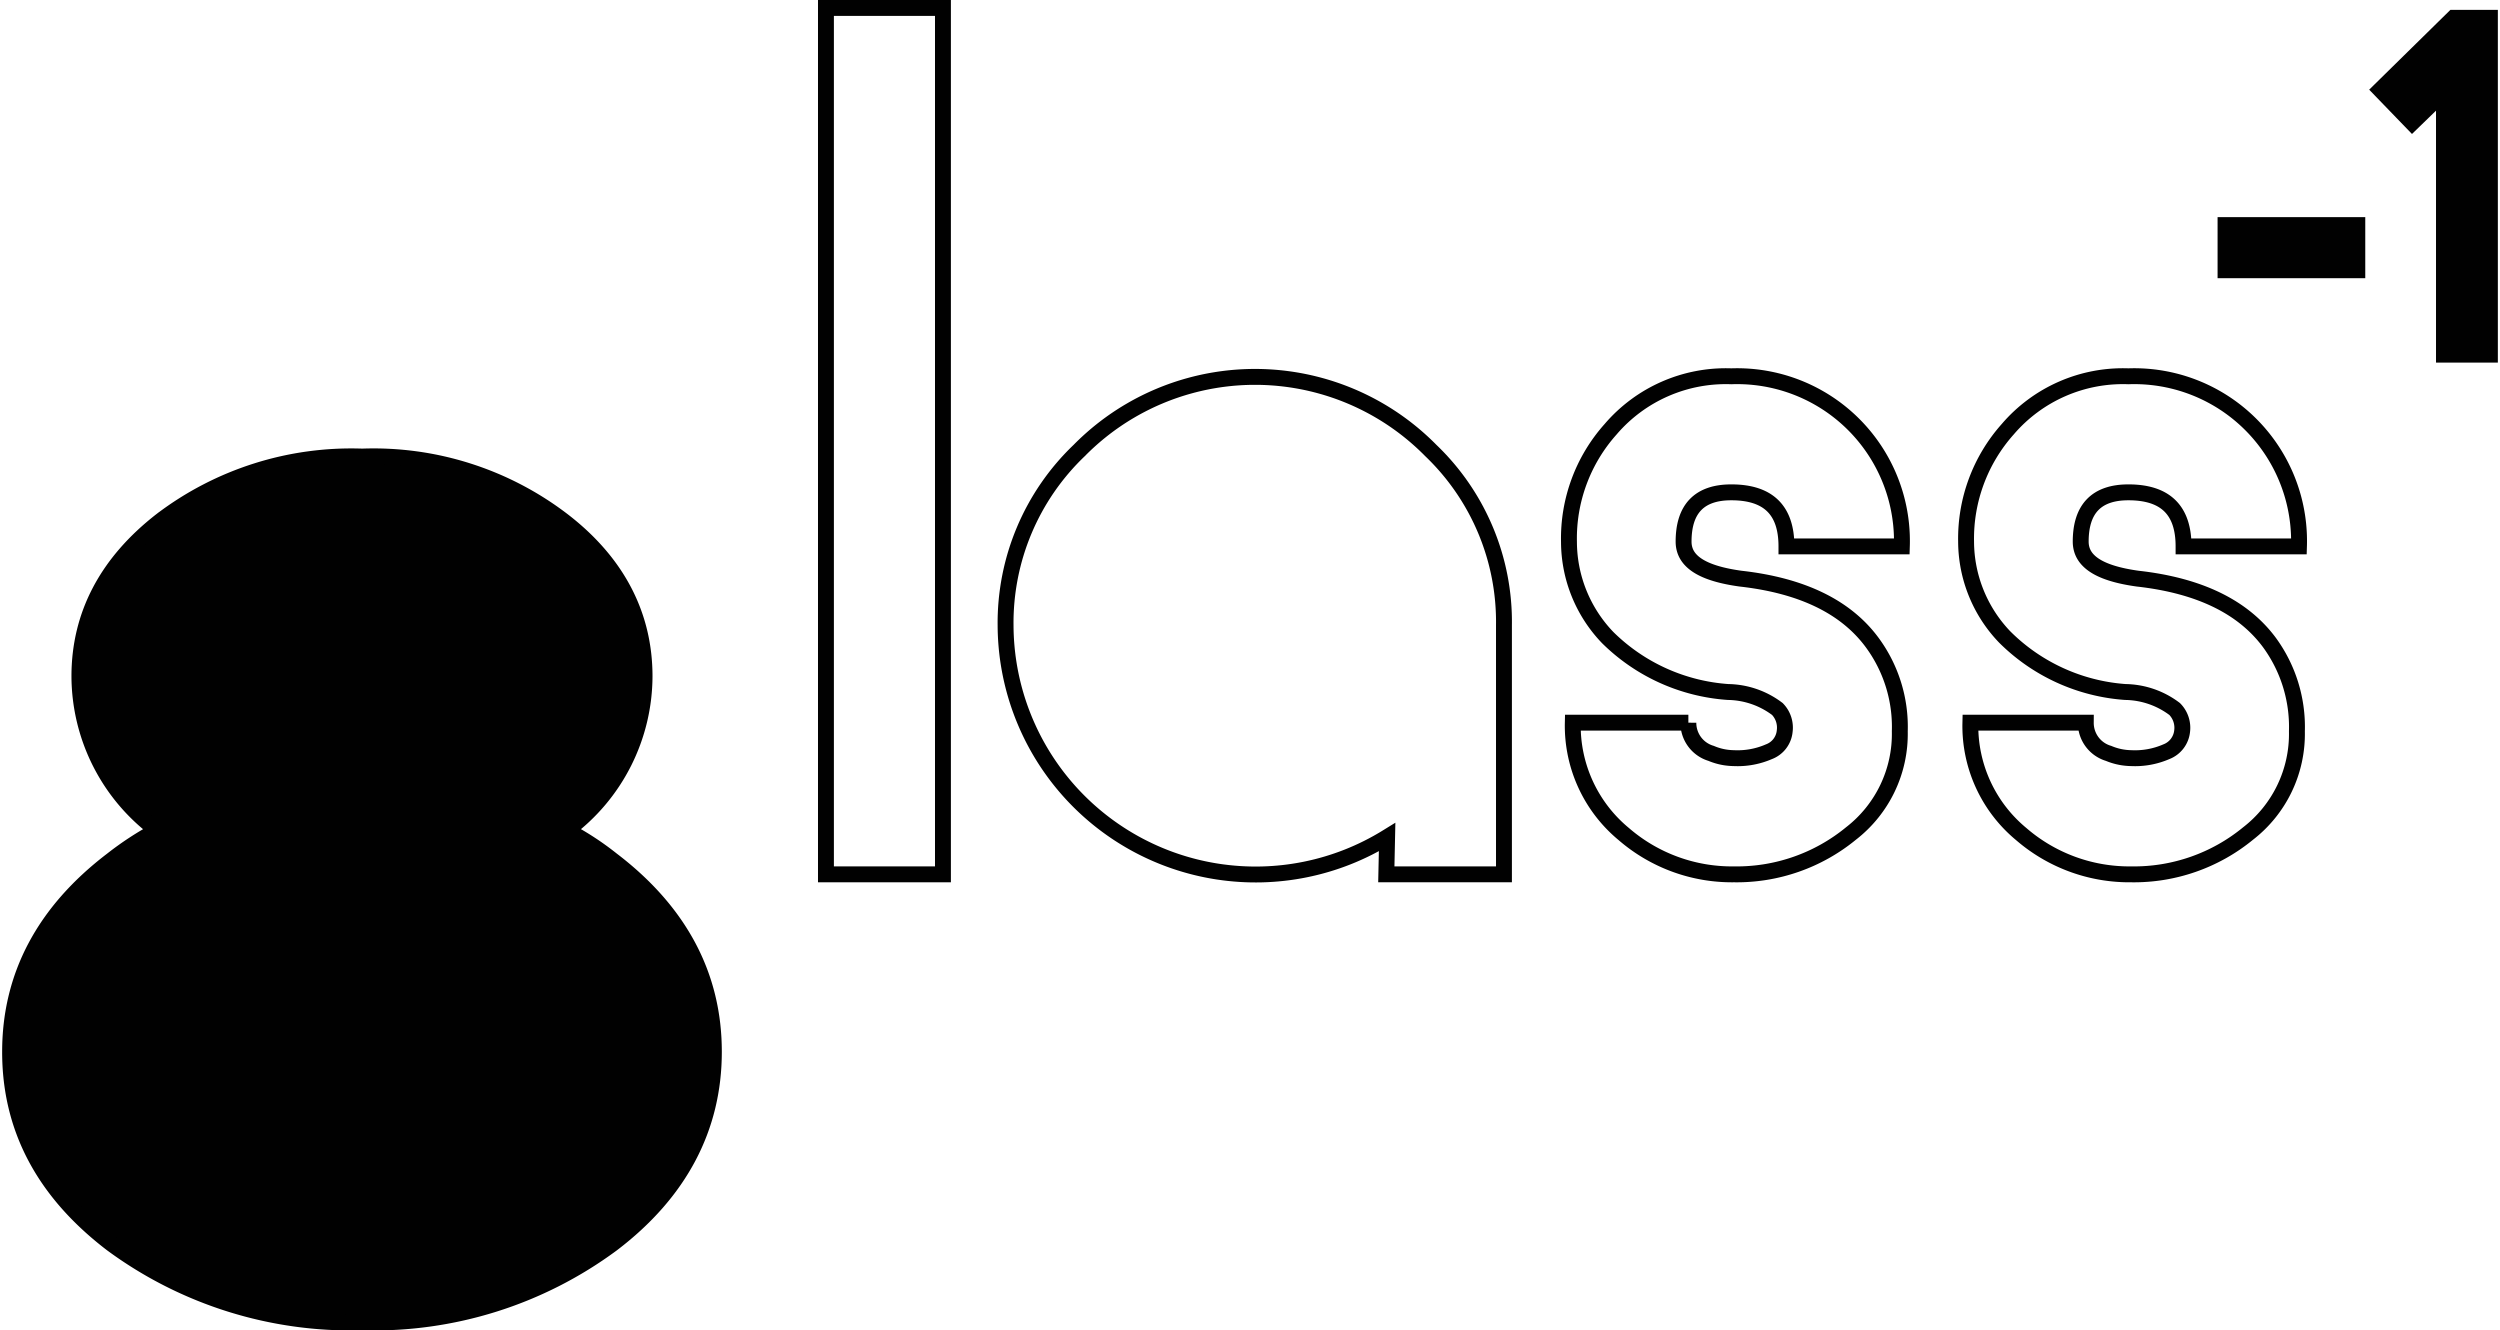 <svg id="Layer_1" data-name="Layer 1" xmlns="http://www.w3.org/2000/svg" width="2.18in" height="1.16in" viewBox="0 0 156.99 83.68">
  <defs>
    <style>
      .cls-1 {
        fill: #010101;
      }

      .cls-1, .cls-2 {
        stroke: #010101;
        stroke-miterlimit: 10;
      }

      .cls-2 {
        fill: none;
      }
    </style>
  </defs>
  <g>
    <g>
      <path class="cls-1" d="M139.86,14.16h8.29V17h-8.29Z"/>
      <path class="cls-1" d="M156.49,1.12V22.31H153.6V5.78l-2,1.94-2-2.07,4.61-4.53Z"/>
    </g>
    <g>
      <path class="cls-2" d="M59.18,55H51.82V.5h7.36Z"/>
      <path class="cls-2" d="M87.12,52.66a15.73,15.73,0,0,1-24-13.32,15,15,0,0,1,4.63-11,15.52,15.52,0,0,1,22.12,0,14.92,14.92,0,0,1,4.6,11V55h-7.4Z"/>
      <path class="cls-2" d="M102,52.46a8.84,8.84,0,0,1-3.2-7h7.27a2,2,0,0,0,1.43,1.93,3.78,3.78,0,0,0,1.43.3,4.94,4.94,0,0,0,2.2-.4,1.54,1.54,0,0,0,1-1.3,1.68,1.68,0,0,0-.46-1.39,5.26,5.26,0,0,0-3.1-1.07A11.94,11.94,0,0,1,101,40.11a8.72,8.72,0,0,1-2.44-6A10.31,10.31,0,0,1,101.18,27a9.54,9.54,0,0,1,7.59-3.33,10.37,10.37,0,0,1,10.73,10.7h-7.26c0-2.27-1.13-3.4-3.47-3.4q-3,0-3,3.1c0,1.26,1.19,2,3.59,2.33,3.83.43,6.6,1.76,8.26,4A8.94,8.94,0,0,1,119.37,46a7.92,7.92,0,0,1-3.07,6.43A11.33,11.33,0,0,1,108.94,55,10.4,10.4,0,0,1,102,52.46Z"/>
      <path class="cls-2" d="M127,52.46a8.83,8.83,0,0,1-3.19-7h7.26a2,2,0,0,0,1.43,1.93,3.82,3.82,0,0,0,1.43.3,4.94,4.94,0,0,0,2.2-.4,1.56,1.56,0,0,0,1-1.3,1.68,1.68,0,0,0-.47-1.39,5.26,5.26,0,0,0-3.1-1.07,11.94,11.94,0,0,1-7.59-3.46,8.71,8.71,0,0,1-2.43-6A10.34,10.34,0,0,1,126.16,27a9.54,9.54,0,0,1,7.59-3.33,10.37,10.37,0,0,1,10.73,10.7h-7.26c0-2.27-1.13-3.4-3.47-3.4q-3,0-3,3.1c0,1.26,1.2,2,3.59,2.33,3.84.43,6.6,1.76,8.27,4A9,9,0,0,1,144.35,46a7.92,7.92,0,0,1-3.07,6.43A11.31,11.31,0,0,1,133.92,55,10.4,10.4,0,0,1,127,52.46Z"/>
    </g>
    <path class="cls-1" d="M9.76,52.23a12.11,12.11,0,0,1-4.9-9.69c0-3.86,1.74-7.16,5.17-9.82a19.75,19.75,0,0,1,12.62-4,19.59,19.59,0,0,1,12.59,4c3.47,2.66,5.17,6,5.17,9.82a12.11,12.11,0,0,1-4.9,9.69,18.25,18.25,0,0,1,2.86,1.87c4.27,3.26,6.4,7.3,6.4,12.06S42.64,75,38.37,78.25a25.17,25.17,0,0,1-15.72,4.93A25.34,25.34,0,0,1,6.9,78.25Q.49,73.36.5,66.16c0-4.76,2.13-8.8,6.4-12.06A19.76,19.76,0,0,1,9.76,52.23Z"/>
  </g>
</svg>
